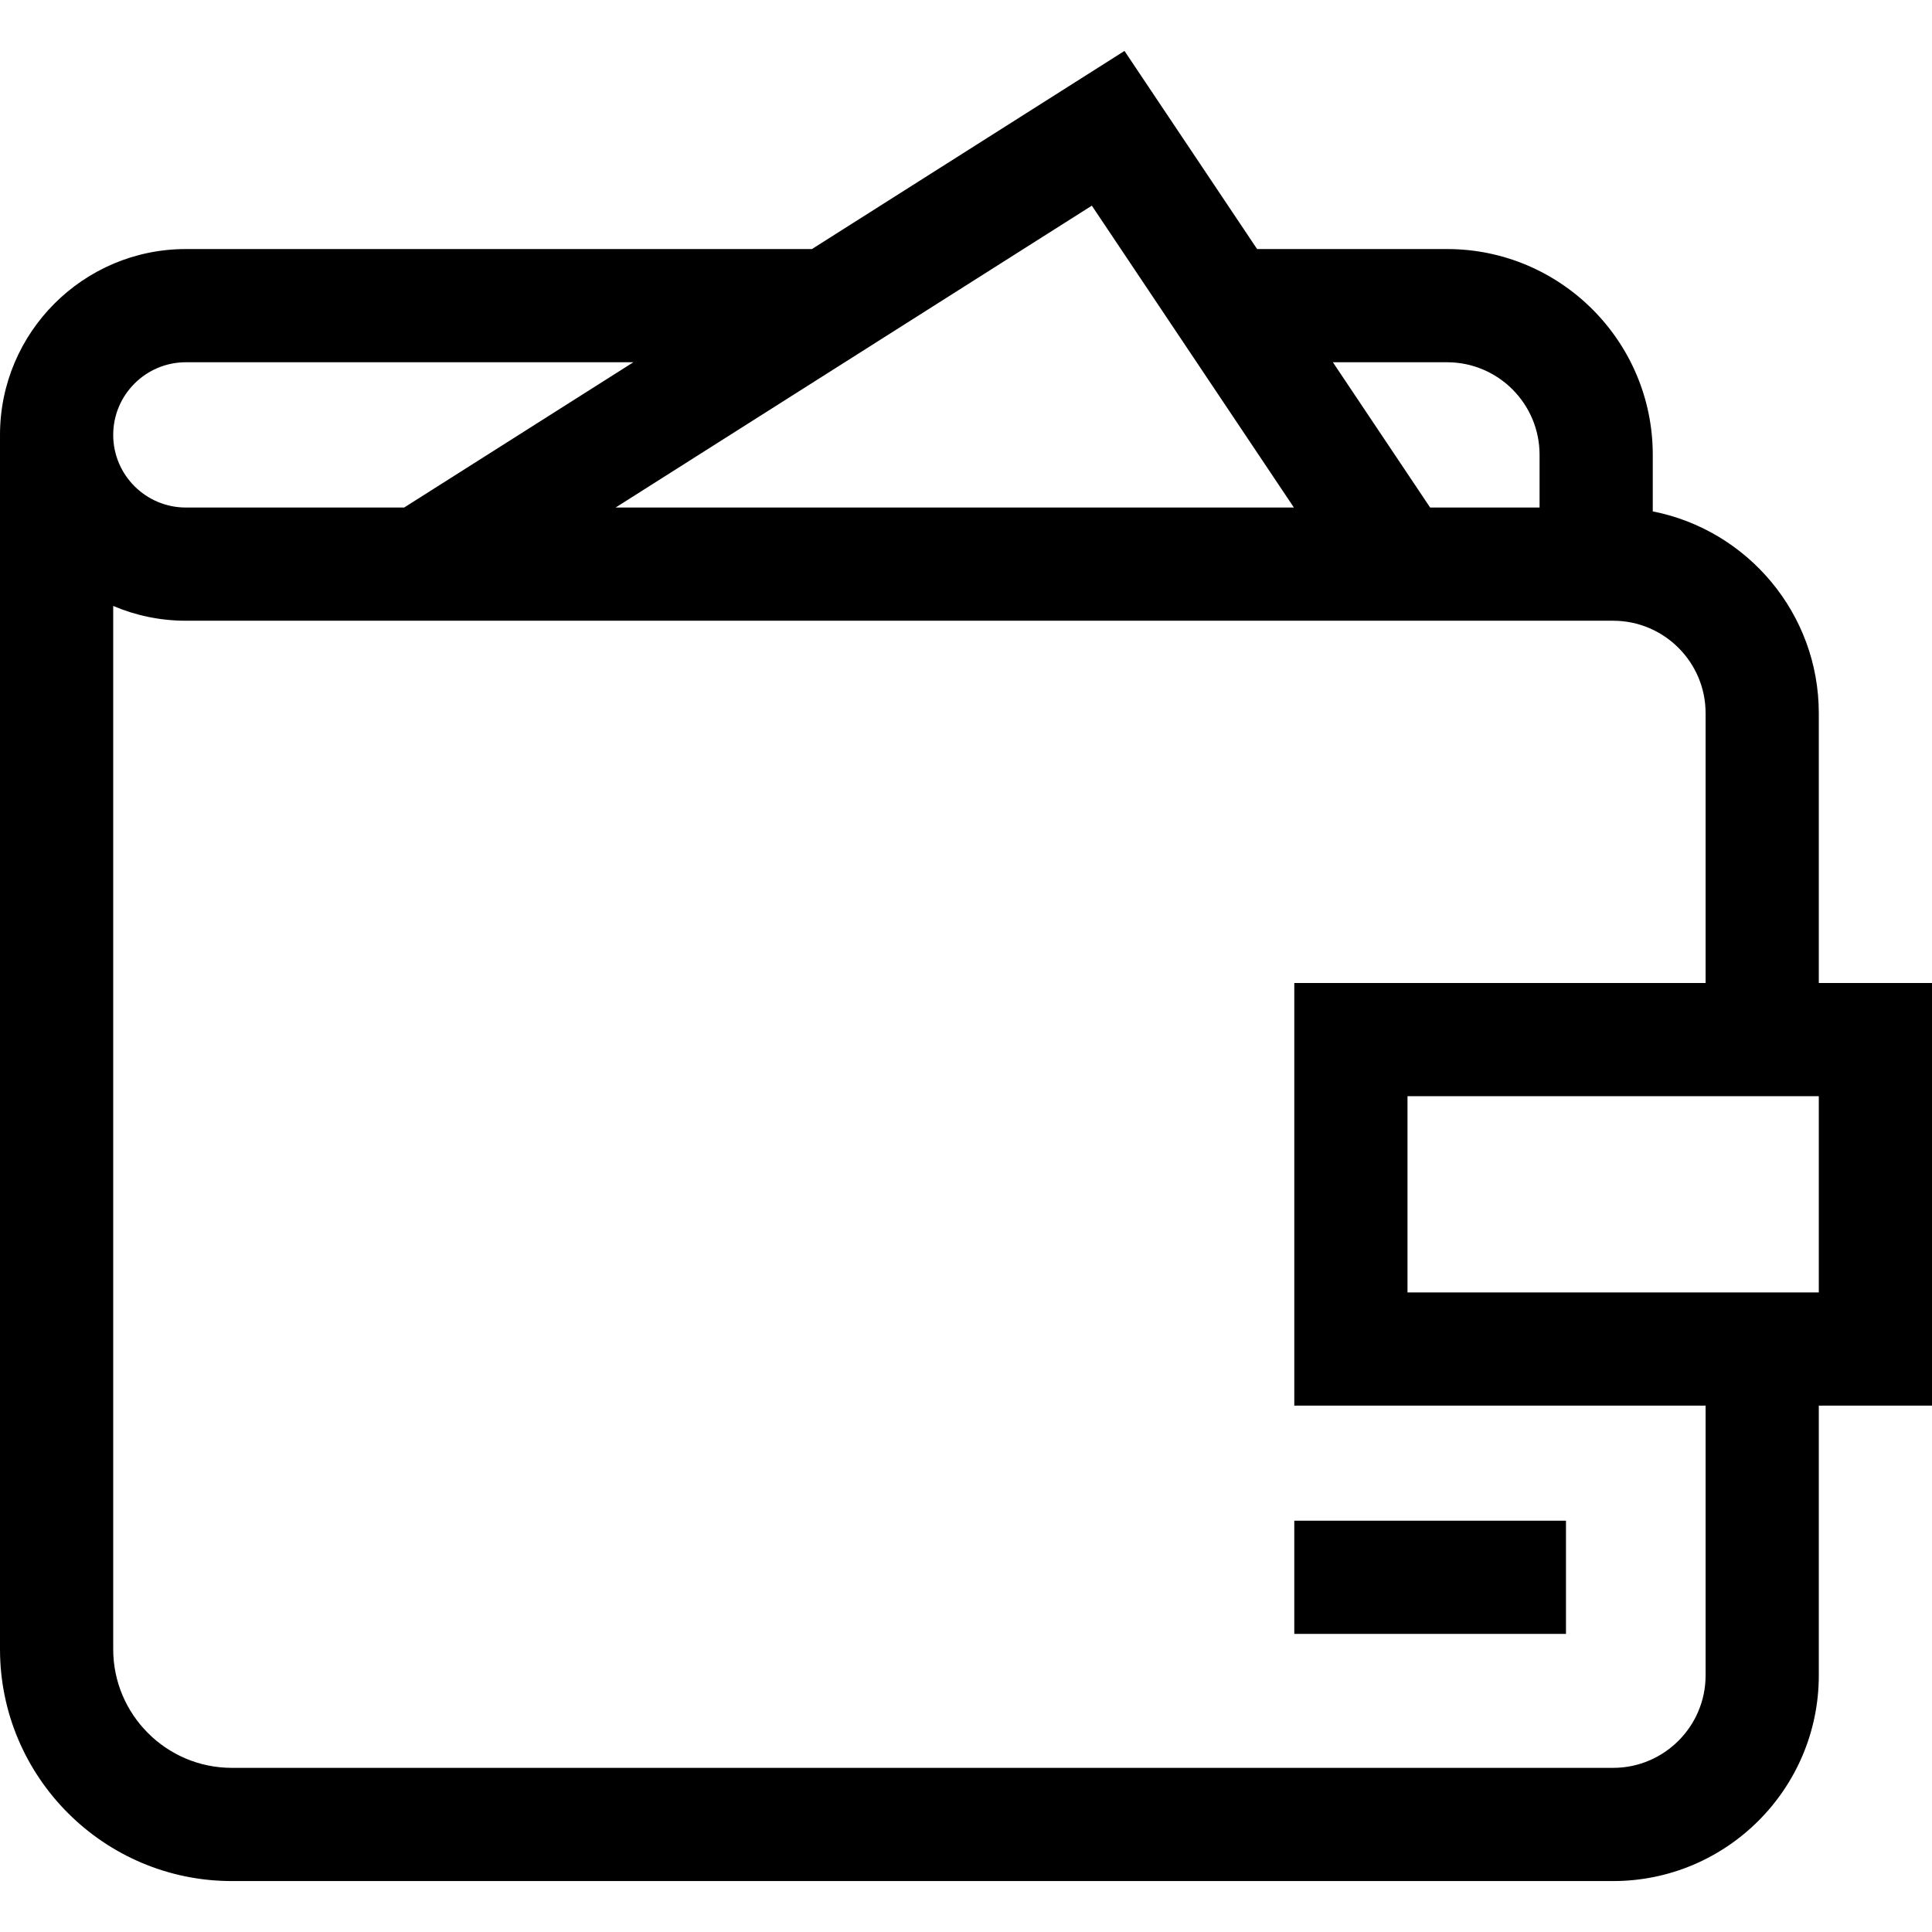 <!-- icon666.com - MILLIONS OF FREE VECTOR ICONS --><svg id="Capa_1" enable-background="new 0 0 512 512" viewBox="0 0 512 512" xmlns="http://www.w3.org/2000/svg"><g><path d="m512 260.501h-30v-71.494c0-26.461-18.956-48.569-44-53.48v-15.02c0-30.055-24.451-54.506-54.505-54.506h-50.35l-35.146-52.502-82.826 52.502h-165.923c-27.157 0-49.25 22.094-49.25 49.25v321.812c0 33.877 27.562 61.438 61.439 61.438h366.056c30.054 0 54.505-24.451 54.505-54.506v-71.494h30zm-128.505-164.5c13.512 0 24.505 10.993 24.505 24.506v13.994h-29l-25.773-38.5zm-40.597 38.5h-179.756l126.204-79.998zm-293.648-38.5h118.595l-60.737 38.5c-5.608 0-54.337 0-57.858 0-10.614 0-19.25-8.636-19.25-19.25s8.636-19.25 19.25-19.25zm402.75 347.994c0 13.513-10.993 24.506-24.505 24.506h-366.056c-17.335 0-31.439-14.104-31.439-31.439v-276.482c5.917 2.522 12.423 3.921 19.25 3.921h8.75 369.495c13.512 0 24.505 10.993 24.505 24.506v71.494h-109v112h109zm30-101.494h-109v-52h109z"></path><path d="m343 403.001h72v30h-72z"></path></g></svg>